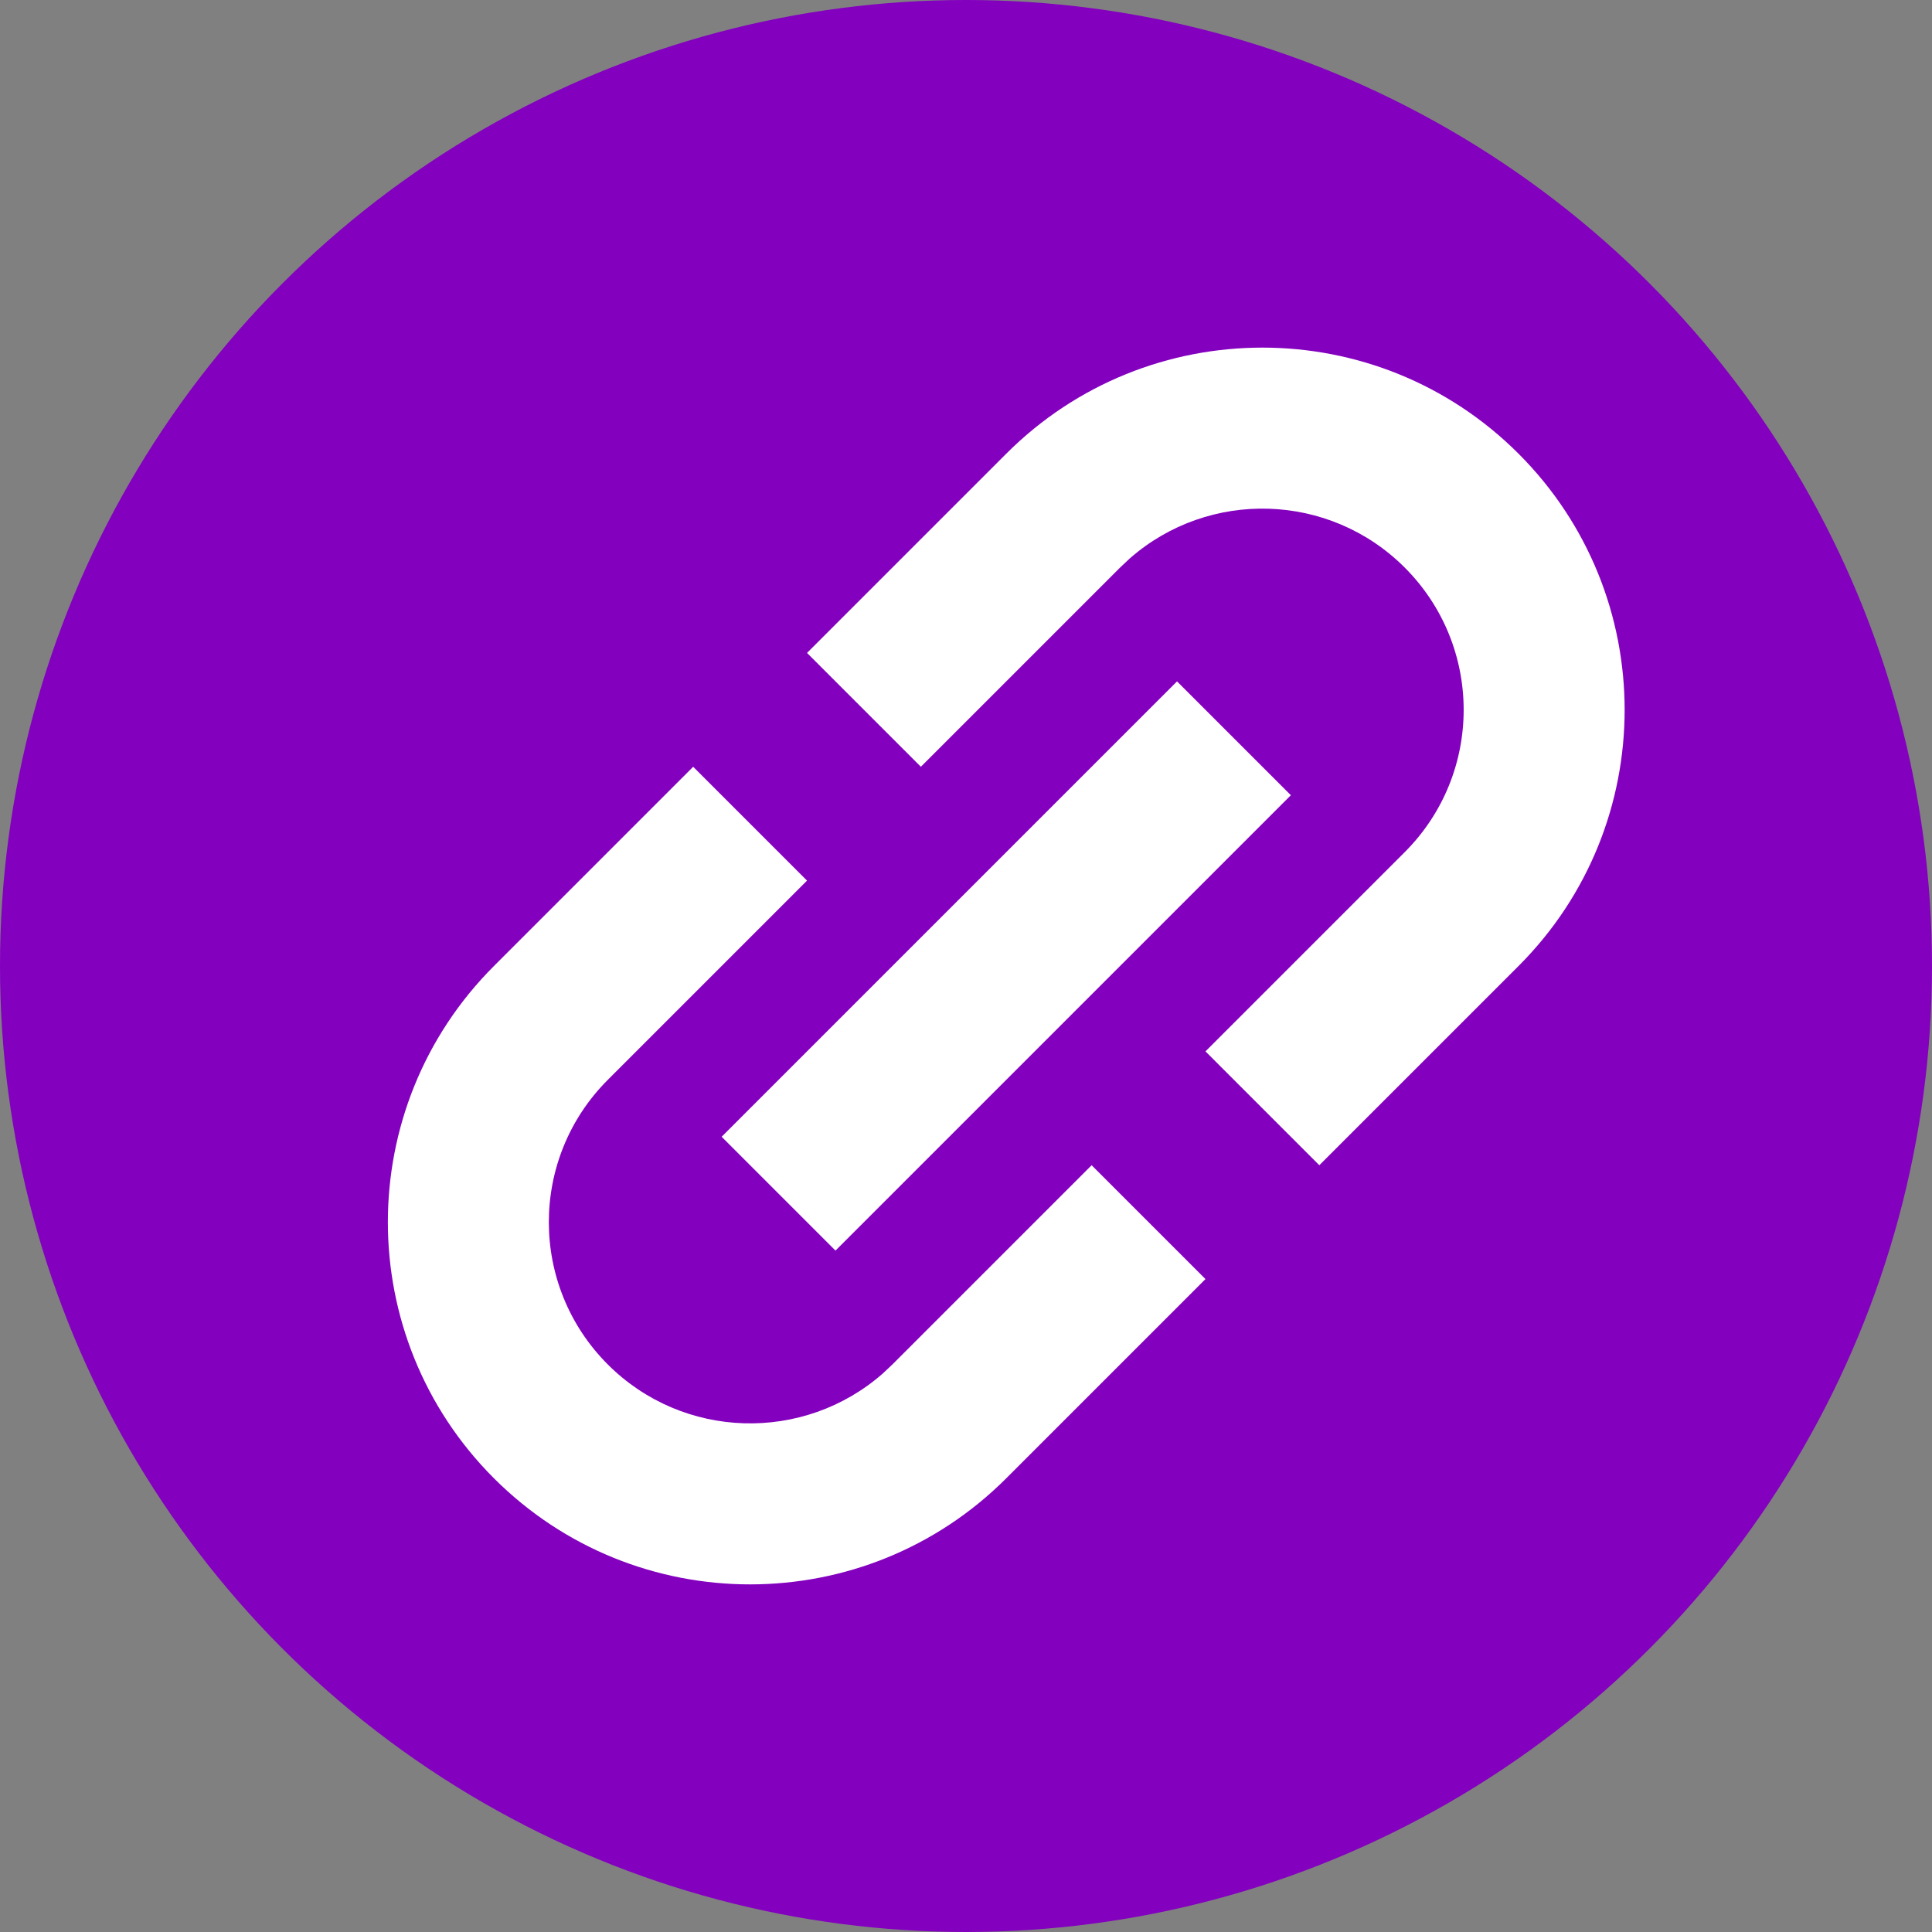 <?xml version="1.0" encoding="UTF-8"?>
<svg width="24px" height="24px" viewBox="0 0 24 24" version="1.1" xmlns="http://www.w3.org/2000/svg" xmlns:xlink="http://www.w3.org/1999/xlink">
    <rect x="0" y="0" width="24" height="24" fill="#808080" stroke="none"/>
    <title>permalink</title>
    <g id="permalink" stroke="none" stroke-width="1" fill="none" fill-rule="evenodd">
        <circle id="Oval" fill="#8300BF" cx="12" cy="12" r="12"></circle>
        <line x1="12.5" y1="9" x2="12.5" y2="15" id="Line-6-Copy-2" stroke="#FFFFFF" stroke-width="2" stroke-linecap="square" transform="translate(12.5, 12) rotate(45) translate(-12.5, -12) "></line>
        <path d="M17,13 L17,16.5 C17,18.985 14.985,21 12.5,21 C10.015,21 8,18.985 8,16.5 L8,13 L10,13 L10,16.5 C10,17.881 11.119,19 12.5,19 C13.825,19 14.91,17.968 14.995,16.664 L15,16.5 L15,13 L17,13 Z M12.5,3 C14.985,3 17,5.015 17,7.5 L17,11 L15,11 L15,7.5 C15,6.119 13.881,5 12.5,5 C11.175,5 10.09,6.032 10.005,7.336 L10,7.5 L10,11 L8,11 L8,7.5 C8,5.015 10.015,3 12.5,3 Z" id="Combined-Shape" fill="#FFFFFF" transform="translate(12.5, 12) rotate(45) translate(-12.5, -12) "></path>
    </g>
</svg>